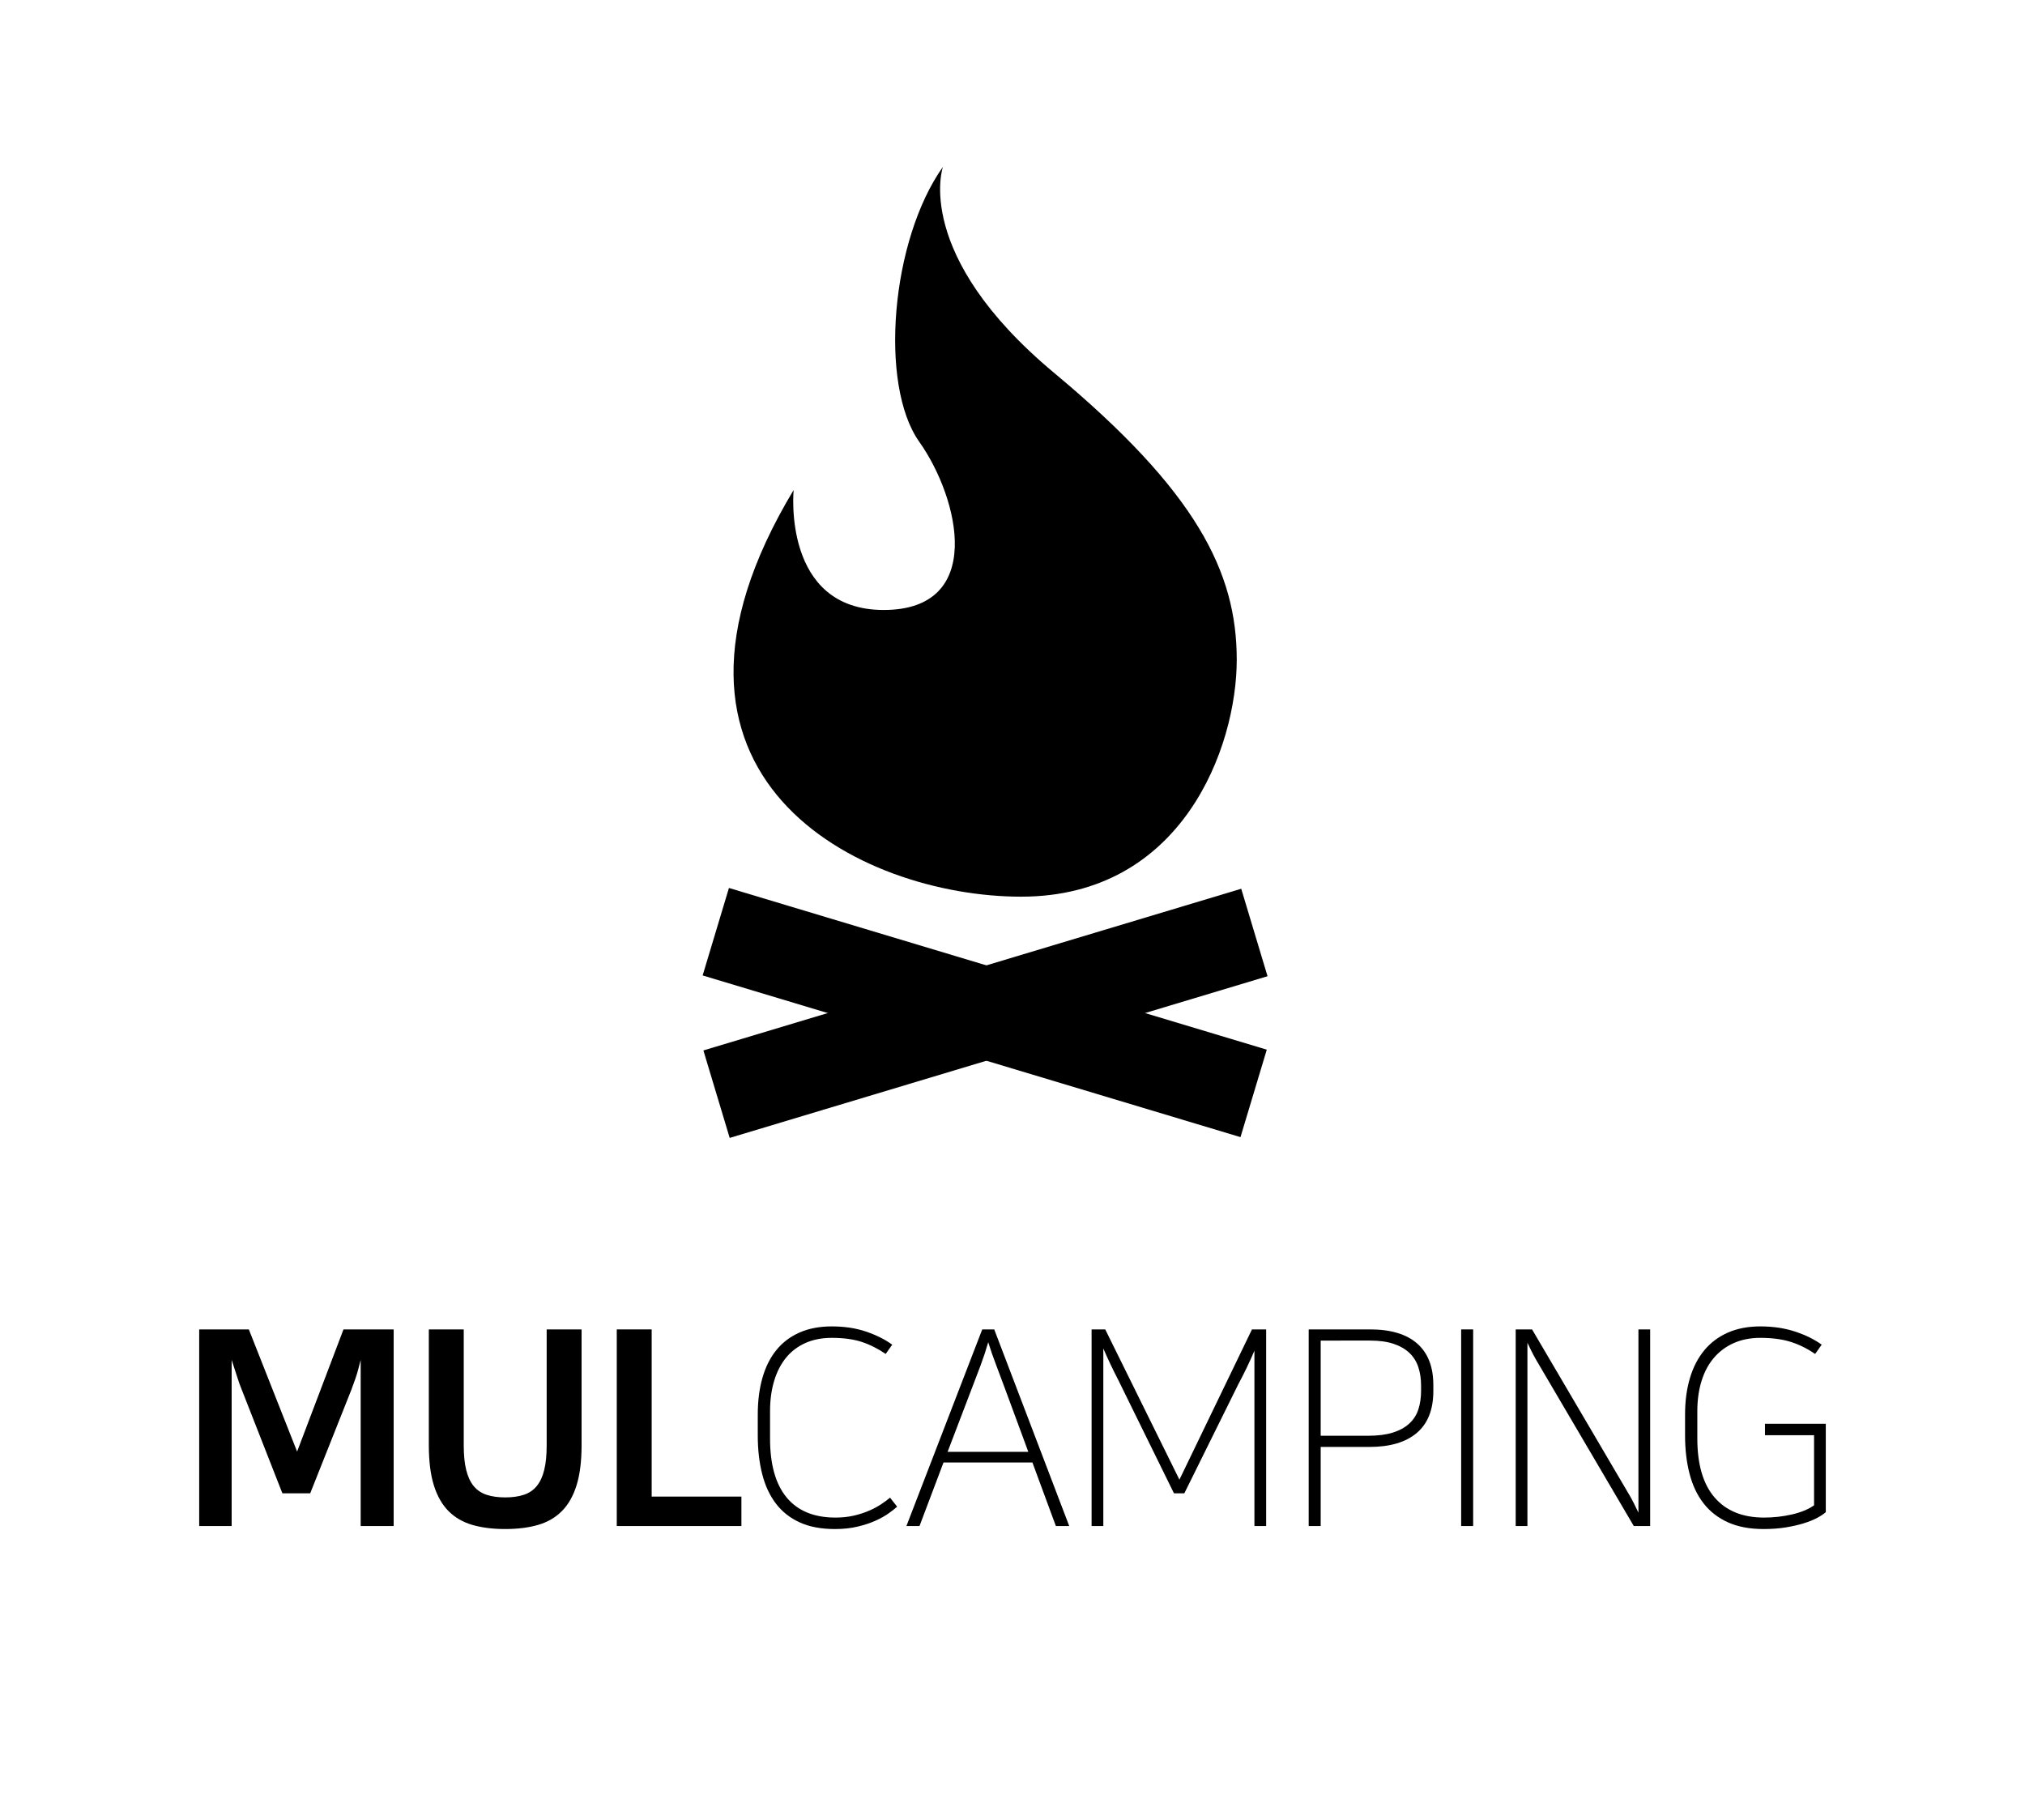 <?xml version="1.0" encoding="utf-8"?>
<!-- Generator: Adobe Illustrator 16.0.0, SVG Export Plug-In . SVG Version: 6.00 Build 0)  -->
<!DOCTYPE svg PUBLIC "-//W3C//DTD SVG 1.1//EN" "http://www.w3.org/Graphics/SVG/1.1/DTD/svg11.dtd">
<svg version="1.1" id="Layer_1" xmlns="http://www.w3.org/2000/svg" xmlns:xlink="http://www.w3.org/1999/xlink" x="0px" y="0px"
	 width="322.666px" height="290px" viewBox="0 0 322.666 290" enable-background="new 0 0 322.666 290" xml:space="preserve">
<g>
	<path d="M38.521,221.441c-0.232-0.55-0.464-1.195-0.695-1.934c-0.232-0.738-0.536-1.673-0.913-2.803v26.466h-5.172v-31.333h7.91
		l7.691,19.469l7.389-19.469h7.996v31.333H57.47v-26.466c-0.32,1.304-0.595,2.281-0.826,2.934c-0.232,0.651-0.449,1.253-0.652,1.803
		l-6.563,16.515h-4.432L38.521,221.441z"/>
	<path d="M80.502,238.607c1.13,0,2.114-0.137,2.955-0.412c0.84-0.275,1.528-0.739,2.064-1.391c0.536-0.652,0.935-1.506,1.194-2.564
		c0.262-1.057,0.392-2.354,0.392-3.89v-18.513h5.563v18.426c0,2.579-0.27,4.723-0.805,6.432c-0.537,1.71-1.318,3.079-2.347,4.107
		s-2.296,1.76-3.803,2.194s-3.245,0.651-5.215,0.651c-1.971,0-3.709-0.217-5.215-0.651c-1.507-0.435-2.774-1.166-3.803-2.194
		s-1.812-2.397-2.347-4.107c-0.537-1.709-0.805-3.853-0.805-6.432v-18.426h5.563v18.513c0,1.536,0.131,2.833,0.393,3.89
		c0.26,1.059,0.658,1.912,1.194,2.564c0.536,0.651,1.224,1.115,2.064,1.391C78.387,238.47,79.372,238.607,80.502,238.607z"/>
	<path d="M103.839,211.837v26.64h14.298v4.693h-19.86v-31.333H103.839z"/>
	<path d="M142.951,240.085c-0.319,0.289-0.761,0.637-1.325,1.043s-1.26,0.797-2.086,1.173s-1.781,0.695-2.868,0.956
		s-2.297,0.391-3.629,0.391c-2.202,0-4.078-0.354-5.628-1.064c-1.551-0.709-2.818-1.717-3.803-3.02
		c-0.985-1.305-1.709-2.875-2.173-4.716c-0.464-1.839-0.695-3.874-0.695-6.106v-3.346c0-2.144,0.246-4.085,0.739-5.823
		c0.492-1.738,1.23-3.216,2.216-4.433s2.216-2.151,3.694-2.803c1.478-0.652,3.187-0.979,5.128-0.979
		c2.027,0,3.853,0.275,5.476,0.826c1.622,0.551,3.014,1.246,4.172,2.086l-1.043,1.477c-1.275-0.869-2.564-1.513-3.867-1.934
		c-1.305-0.42-2.884-0.63-4.737-0.63c-1.564,0-2.963,0.276-4.194,0.825c-1.231,0.551-2.26,1.334-3.085,2.348
		s-1.456,2.245-1.891,3.693c-0.435,1.449-0.651,3.058-0.651,4.824v4.346c0,4.144,0.883,7.279,2.65,9.408
		c1.768,2.13,4.36,3.195,7.779,3.195c1.043,0,2.006-0.102,2.891-0.305c0.883-0.202,1.694-0.463,2.434-0.782
		c0.738-0.318,1.391-0.666,1.955-1.043c0.564-0.376,1.035-0.724,1.412-1.043L142.951,240.085z"/>
	<path d="M164.507,233.044h-14.168l-3.824,10.126h-2.086l12.082-31.333h1.912l11.95,31.333h-2.129L164.507,233.044z
		 M150.991,231.349h12.863l-3.737-10.125c-0.464-1.274-0.928-2.514-1.391-3.716c-0.464-1.202-0.884-2.412-1.261-3.629
		c-0.348,1.217-0.746,2.427-1.195,3.629s-0.92,2.441-1.412,3.716L150.991,231.349z"/>
	<path d="M178.239,220.007c-0.928-1.797-1.738-3.506-2.434-5.129v28.292h-1.869v-31.333h2.173l11.821,23.945l11.56-23.945h2.26
		v31.333h-1.869v-27.944c-0.405,0.957-0.812,1.855-1.217,2.695s-0.854,1.725-1.347,2.65l-8.604,17.384h-1.652L178.239,220.007z"/>
	<path d="M208.529,211.837h9.778c3.303,0,5.809,0.754,7.519,2.26c1.709,1.506,2.563,3.709,2.563,6.605v0.956
		c0,2.955-0.876,5.179-2.629,6.671s-4.281,2.238-7.584,2.238h-7.735v12.603h-1.912V211.837z M210.441,213.619v15.167h7.519
		c1.564,0,2.883-0.166,3.954-0.499c1.072-0.334,1.948-0.812,2.63-1.435c0.681-0.623,1.166-1.376,1.456-2.26
		c0.289-0.884,0.435-1.876,0.435-2.978v-0.825c0-1.071-0.146-2.05-0.435-2.934c-0.29-0.884-0.761-1.636-1.413-2.26
		c-0.651-0.622-1.492-1.108-2.521-1.456s-2.281-0.521-3.759-0.521H210.441z"/>
	<path d="M234.734,211.837v31.333h-1.912v-31.333H234.734z"/>
	<path d="M244.12,211.837l15.602,26.553c0.174,0.29,0.398,0.71,0.674,1.26c0.275,0.551,0.5,1.016,0.674,1.391v-29.203h1.868v31.333
		h-2.607l-15.602-26.553c-0.232-0.405-0.471-0.854-0.717-1.348c-0.246-0.492-0.456-0.927-0.63-1.304v29.204h-1.869v-31.333H244.12z"
		/>
	<path d="M289.056,228.699h-7.822v-1.825h9.691v14.081c-0.319,0.289-0.775,0.594-1.369,0.912s-1.312,0.608-2.151,0.869
		c-0.841,0.261-1.797,0.479-2.868,0.652c-1.072,0.174-2.245,0.26-3.521,0.26c-2.202,0-4.092-0.354-5.671-1.064
		c-1.579-0.709-2.876-1.717-3.89-3.02c-1.015-1.305-1.76-2.875-2.238-4.716c-0.478-1.839-0.717-3.874-0.717-6.106v-3.346
		c0-2.144,0.261-4.085,0.782-5.823s1.289-3.216,2.304-4.433c1.014-1.217,2.267-2.151,3.759-2.803
		c1.492-0.652,3.208-0.979,5.149-0.979c2.028,0,3.875,0.275,5.541,0.826s3.078,1.246,4.237,2.086l-1.043,1.477
		c-1.275-0.869-2.586-1.513-3.933-1.934c-1.348-0.42-2.948-0.63-4.803-0.63c-1.564,0-2.97,0.276-4.215,0.825
		c-1.246,0.551-2.304,1.334-3.173,2.348s-1.528,2.245-1.978,3.693c-0.449,1.449-0.673,3.058-0.673,4.824v4.346
		c0,4.144,0.919,7.279,2.759,9.408c1.84,2.13,4.469,3.195,7.888,3.195c1.507,0,2.984-0.167,4.434-0.5
		c1.448-0.333,2.621-0.818,3.52-1.456V228.699z"/>
</g>
<path d="M150.246,26.591c0,0-4.909,13.97,17.746,32.849c22.653,18.878,29.072,31.716,29.072,45.686s-8.684,37.757-34.358,37.757
	s-63.81-18.983-36.247-64.806c0,0-1.888,19.12,14.348,19.12s12.082-17.746,5.663-26.808S141.939,38.295,150.246,26.591z"/>
<rect x="112.244" y="154.126" transform="matrix(0.958 -0.288 0.288 0.958 -39.839 52.058)" width="89.458" height="14.55"/>
<rect x="112.245" y="154.126" transform="matrix(-0.958 -0.288 0.288 -0.958 260.803 361.178)" width="89.458" height="14.55"/>
</svg>
